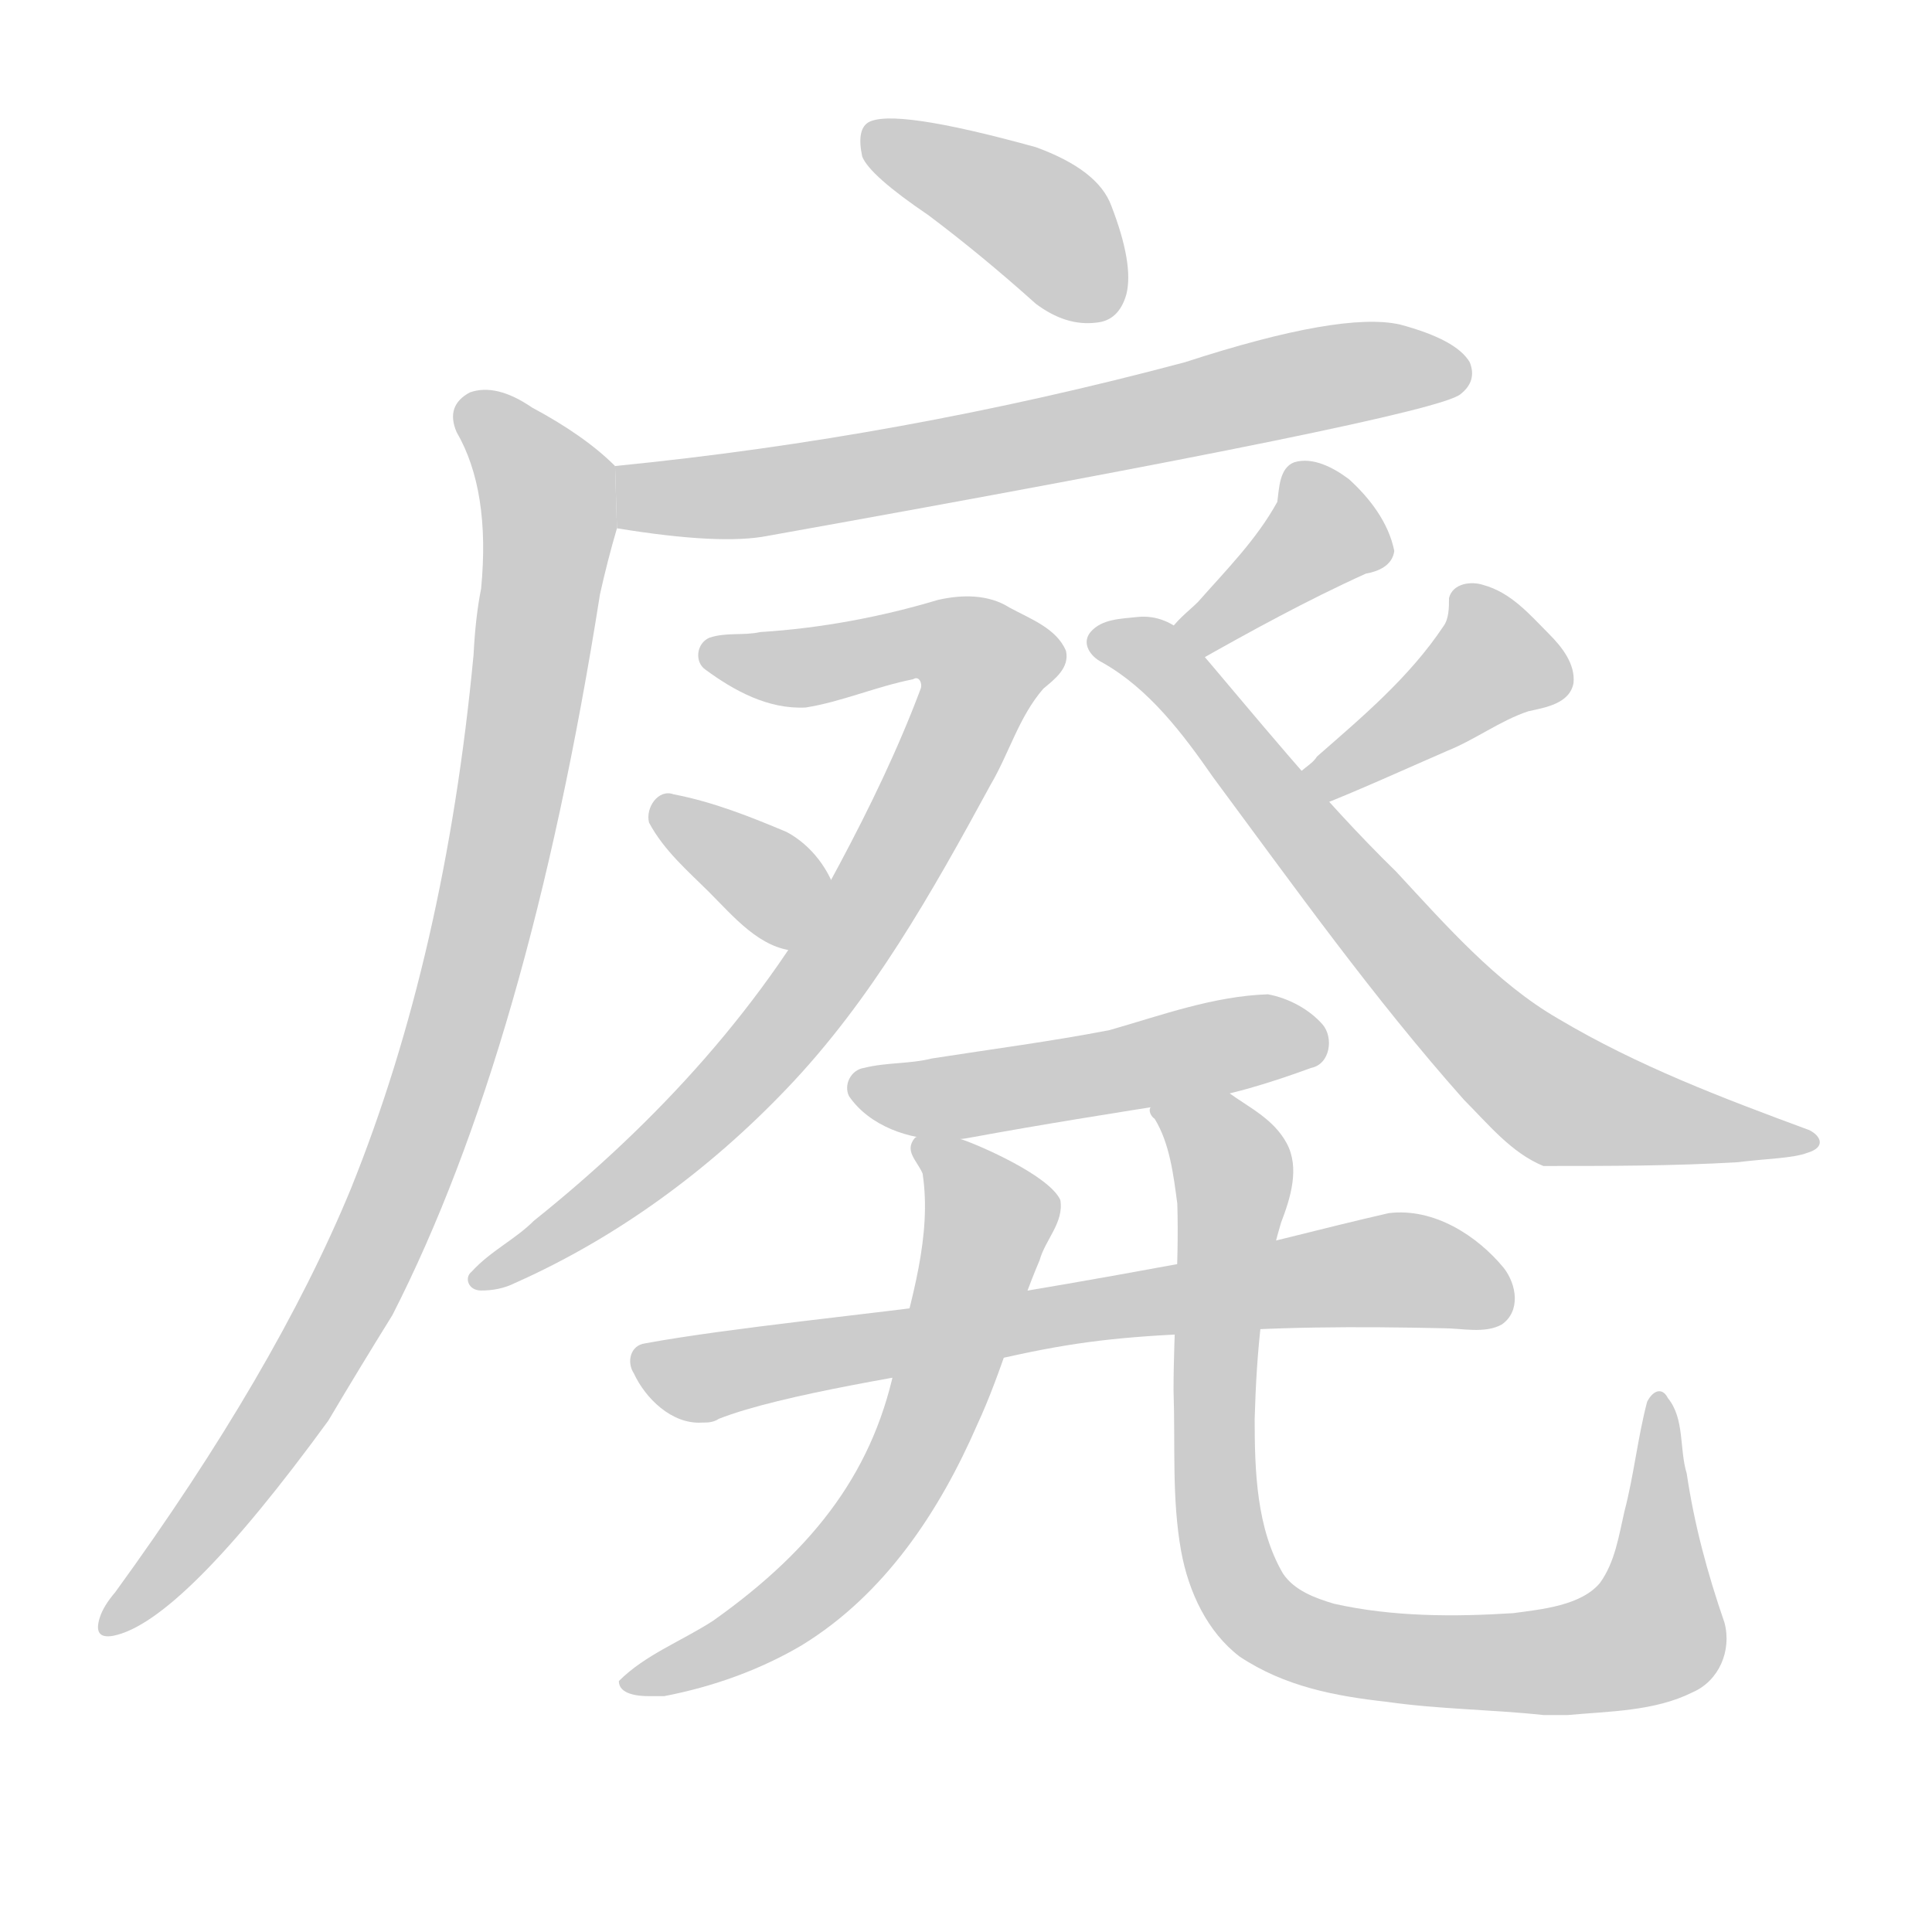 <!--
AnimCJK 2016-2018 Copyright Francois Mizessyn - https://github.com/parsimonhi/animCJK
Derived from:
    MakeMeAHanzi project - https://github.com/skishore/makemeahanzi
    Arphic PL KaitiM GB - https://apps.ubuntu.com/cat/applications/precise/fonts-arphic-gkai00mp/
    Arphic PL UKai - https://apps.ubuntu.com/cat/applications/fonts-arphic-ukai/
You can redistribute and/or modify this file under the terms of the Arphic Public License
as published by Arphic Technology Co., Ltd.
You should have received a copy of this license (the directory "APL") along with this file;
if not, see http://ftp.gnu.org/non-gnu/chinese-fonts-truetype/LICENSE.
-->
<svg id="z24259" class="acjk" version="1.1" viewBox="0 0 1024 1024" xmlns="http://www.w3.org/2000/svg" xmlns:xlink="http://www.w3.org/1999/xlink">
<style>
<![CDATA[
@keyframes z24259k {
	from {
		stroke:#ccc;
		stroke-dashoffset:3334;
	}
	1% {
		stroke:#c00;
		stroke-dashoffset:3334;
	}
	75% {
		stroke:#c00;
		stroke-dashoffset:0;
	}
	to {
		stroke:#000;
	}
}
#z24259 path[clip-path] {
	animation:z24259k 1s linear both;
	stroke-dasharray:3334;
	stroke-width:128;
	stroke-linecap:round;
	fill:none;
}
#z24259 path[clip-path="url(#z24259c1)"] {animation-delay:1s;}
#z24259 path[clip-path="url(#z24259c2)"] {animation-delay:2s;}
#z24259 path[clip-path="url(#z24259c3)"] {animation-delay:3s;}
#z24259 path[clip-path="url(#z24259c4)"] {animation-delay:4s;}
#z24259 path[clip-path="url(#z24259c5)"] {animation-delay:5s;}
#z24259 path[clip-path="url(#z24259c6)"] {animation-delay:6s;}
#z24259 path[clip-path="url(#z24259c7)"] {animation-delay:7s;}
#z24259 path[clip-path="url(#z24259c8)"] {animation-delay:8s;}
#z24259 path[clip-path="url(#z24259c9)"] {animation-delay:9s;}
#z24259 path[clip-path="url(#z24259c10)"] {animation-delay:10s;}
#z24259 path[clip-path="url(#z24259c11)"] {animation-delay:11s;}
#z24259 path[clip-path="url(#z24259c12)"] {animation-delay:12s;}
#z24259 path {fill:#ccc;}
]]>
</style>
<path id="z24259d1" d="M492 114Q520 135 549 161Q565 173 581 171Q593 170 597 156Q601 140 589 109Q582 90 549 78Q473 57 460 65Q454 69 457 83Q461 93 492 114 Z"/>
<path id="z24259d2" d="M327 280Q382 289 407 284Q759 221 774 209Q783 202 779 192Q772 180 742 172Q711 165 628 192Q478 232 326 247L327 280 Z"/>
<path id="z24259d3" d="M326 247Q310 231 282 216Q263 203 249 208Q236 215 242 229Q260 260 255 312Q252 327 251 347Q236 506 186 630Q146 727 61 844Q55 851 53 857Q49 869 60 867Q96 860 174 753Q190 726 208 697Q280 556 318 315Q322 297 327 280L326 247 Z"/>
<path id="z24259d4" d="M255 684C248 684 246 677 250 674C260 663 273 657 283 647C348 595 406 532 445 458C461 428 476 397 488 365C489 362 487 358 484 360C464 364 446 372 427 375C407 376 389 366 374 355C368 351 369 341 376 338C385 335 394 337 403 335C435 333 467 327 497 318C510 315 524 315 535 322C546 328 560 333 565 345C567 354 559 360 553 365C540 380 535 399 525 416C494 473 462 530 417 577C376 620 327 656 273 680C267 683 261 684 255 684 Z"/>
<path id="z24259d5" d="M422 504C403 503 389 486 376 473C365 462 352 451 344 436C342 428 349 418 357 421C378 425 398 433 417 441C430 448 440 461 444 476C438 485 433 494 427 504C426 504 424 504 422 504 Z"/>
<path id="z24259d6" d="M631 351C627 346 619 343 619 336C623 329 630 324 635 319C650 302 666 286 677 266C678 259 678 248 686 245C696 242 707 248 715 254C726 264 736 277 739 292C738 300 730 303 724 304C693 318 662 335 632 352L631 352L631 351 Z"/>
<path id="z24259d7" d="M818 618C801 611 789 596 776 583C728 529 686 470 643 412C627 389 609 365 584 351C578 348 573 341 578 335C584 328 594 328 603 327C613 326 622 330 629 337C665 379 700 423 740 462C766 490 793 521 826 540C868 565 913 582 959 599C965 602 968 608 958 611C950 614 937 614 921 616C887 618 853 618 818 618 Z"/>
<path id="z24259d8" d="M696 427C693 422 686 420 686 414C688 408 695 406 698 401C722 380 747 359 765 332C768 328 768 322 768 317C770 309 780 308 786 310C801 314 811 326 821 336C828 343 835 352 834 362C832 373 819 375 810 377C795 382 782 392 767 398C744 408 720 419 697 428L696 428L696 427 Z"/>
<path id="z24259d9" d="M500 604C482 604 461 597 450 581C447 575 451 567 458 566C470 563 482 564 494 561C526 556 557 552 588 546C616 538 643 528 672 527C683 529 694 535 701 543C707 550 705 564 695 566C673 574 651 581 628 584C590 590 552 596 514 603C509 604 505 604 500 604 Z"/>
<path id="z24259d10" d="M372 754C356 755 342 741 336 728C332 722 334 713 342 712C385 704 466 696 509 690C557 682 575 679 624 670C660 662 701 651 736 643C760 640 783 655 797 672C804 681 806 695 796 702C787 707 775 704 765 704C720 703 674 703 629 707C588 709 565 712 526 721C487 728 414 739 381 752C378 754 375 754 372 754 Z"/>
<path id="z24259d11" d="M344 899C338 899 328 898 328 891C342 877 361 870 378 859C433 820 464 778 475 721C483 689 494 655 489 622C486 615 479 610 485 603C490 600 501 601 510 604C519 607 556 623 562 636C564 648 554 657 551 668C539 696 531 727 518 755C498 801 469 845 425 872C403 885 378 894 352 899C350 899 347 899 344 899 Z"/>
<path id="z24259d12" d="M818 909C790 906 763 906 735 902C708 899 681 894 657 878C640 865 630 844 626 822C621 794 623 766 622 737C622 704 625 671 624 638C622 623 620 606 612 593C609 591 608 586 612 586C625 584 638 581 651 579C662 587 675 593 682 606C689 619 684 635 679 648C669 681 666 717 665 752C665 780 666 810 680 834C686 843 697 847 707 850C738 857 771 857 802 855C817 853 838 851 848 839C856 828 858 814 861 801C866 782 868 762 873 743C876 737 881 735 884 741C893 752 890 768 894 781C898 808 905 834 914 860C918 875 911 891 897 897C877 907 853 907 831 909 Z"/>
<defs>
	<clipPath id="z24259c1"><use xlink:href="#z24259d1"/></clipPath>
	<clipPath id="z24259c2"><use xlink:href="#z24259d2"/></clipPath>
	<clipPath id="z24259c3"><use xlink:href="#z24259d3"/></clipPath>
	<clipPath id="z24259c4"><use xlink:href="#z24259d4"/></clipPath>
	<clipPath id="z24259c5"><use xlink:href="#z24259d5"/></clipPath>
	<clipPath id="z24259c6"><use xlink:href="#z24259d6"/></clipPath>
	<clipPath id="z24259c7"><use xlink:href="#z24259d7"/></clipPath>
	<clipPath id="z24259c8"><use xlink:href="#z24259d8"/></clipPath>
	<clipPath id="z24259c9"><use xlink:href="#z24259d9"/></clipPath>
	<clipPath id="z24259c10"><use xlink:href="#z24259d10"/></clipPath>
	<clipPath id="z24259c11"><use xlink:href="#z24259d11"/></clipPath>
	<clipPath id="z24259c12"><use xlink:href="#z24259d12"/></clipPath>
</defs>
<path pathLength="3333" clip-path="url(#z24259c1)" d="M464 70L591 161"/>
<path pathLength="3333" clip-path="url(#z24259c2)" d="M333 255L398 262L776 195"/>
<path pathLength="3333" clip-path="url(#z24259c3)" d="M246 213L291 270L246 528L183 693L63 860"/>
<path pathLength="3333" clip-path="url(#z24259c4)" d="M380 347L501 340L526 358L404 559L255 678"/>
<path pathLength="3333" clip-path="url(#z24259c5)" d="M351 428L435 489"/>
<path pathLength="3333" clip-path="url(#z24259c6)" d="M734 294L690 281L630 342"/>
<path pathLength="3333" clip-path="url(#z24259c7)" d="M580 340L615 350L813 573L955 605"/>
<path pathLength="3333" clip-path="url(#z24259c8)" d="M780 312L791 358L694 422"/>
<path pathLength="3333" clip-path="url(#z24259c9)" d="M456 574L700 548"/>
<path pathLength="3333" clip-path="url(#z24259c10)" d="M338 720L382 729L731 673L799 687"/>
<path pathLength="3333" clip-path="url(#z24259c11)" d="M491 608L525 650L476 786L404 863L334 892"/>
<path pathLength="3333" clip-path="url(#z24259c12)" d="M618 593L654 624L645 796L673 860L776 881L870 869L880 746"/>
</svg>